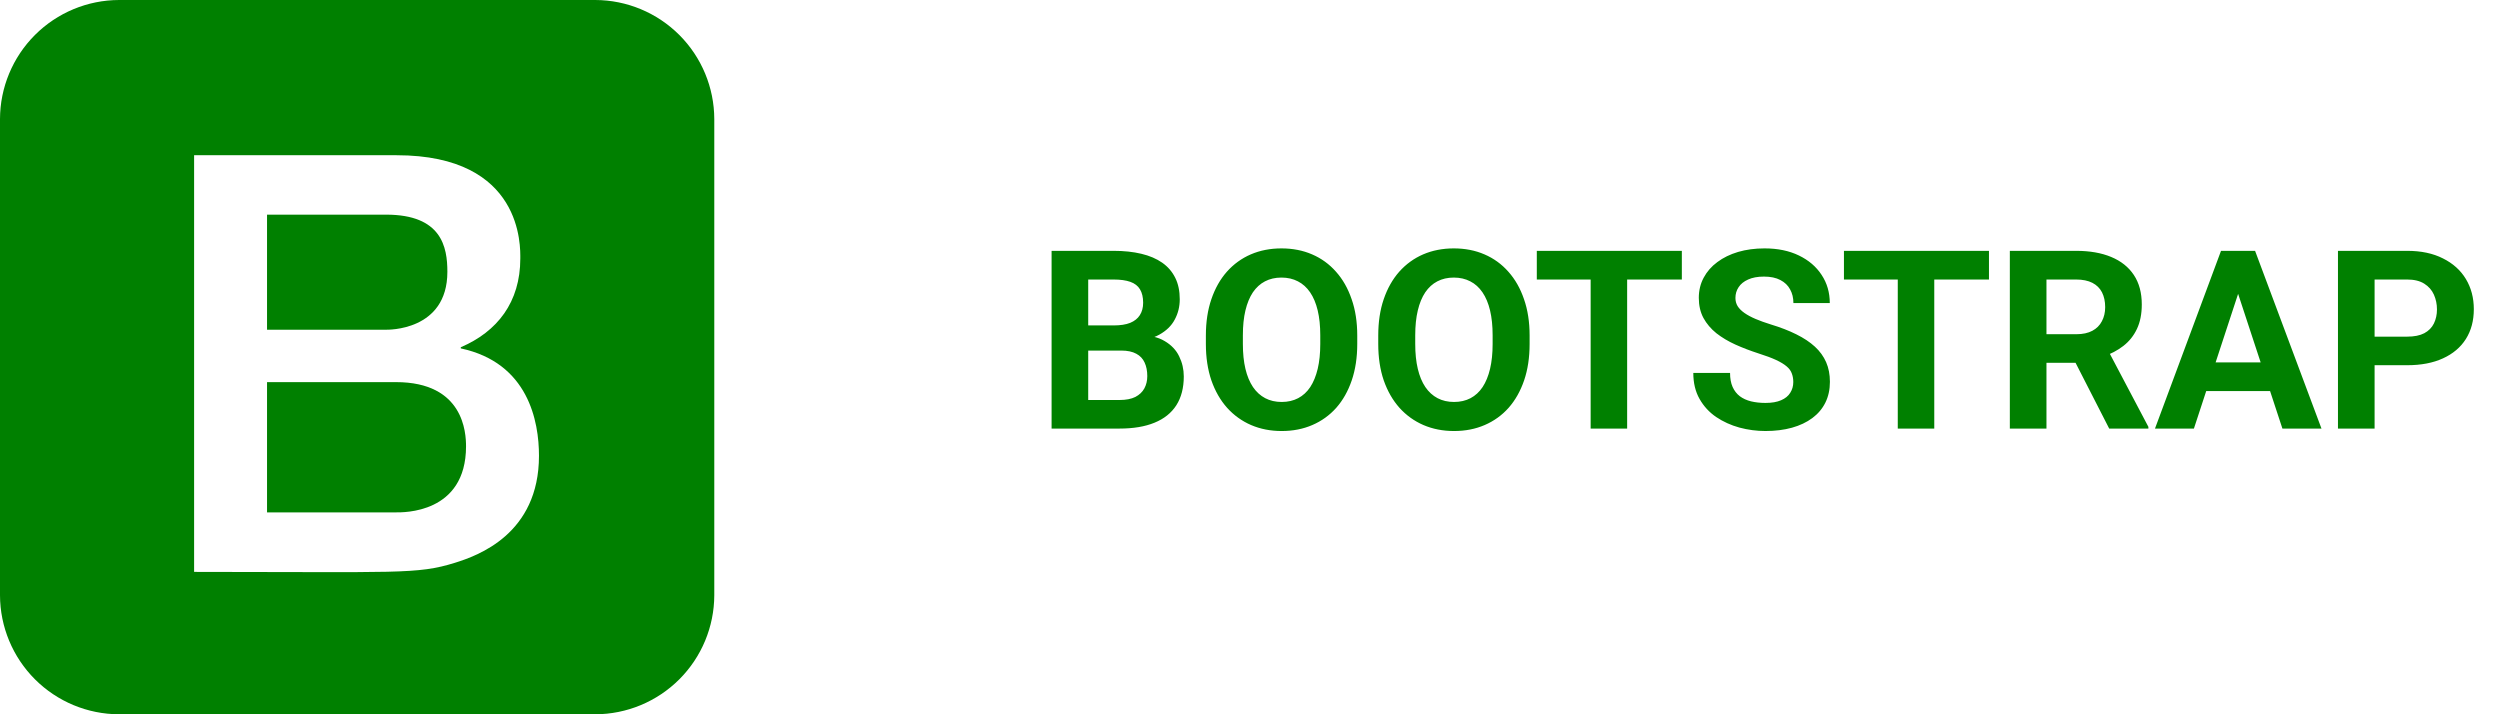 <svg width="140" height="40" viewBox="0 0 140 40" fill="none" xmlns="http://www.w3.org/2000/svg">
<path d="M62.785 19.632H60.228L60.215 18.224H62.361C62.74 18.224 63.05 18.176 63.291 18.08C63.533 17.98 63.713 17.836 63.831 17.649C63.954 17.458 64.016 17.226 64.016 16.952C64.016 16.642 63.956 16.392 63.838 16.2C63.724 16.009 63.544 15.87 63.298 15.783C63.056 15.697 62.744 15.653 62.361 15.653H60.94V24H58.889V14.047H62.361C62.94 14.047 63.457 14.102 63.913 14.211C64.373 14.32 64.763 14.487 65.082 14.71C65.401 14.933 65.645 15.216 65.814 15.558C65.982 15.895 66.066 16.296 66.066 16.761C66.066 17.171 65.973 17.549 65.786 17.895C65.604 18.242 65.314 18.524 64.918 18.743C64.526 18.962 64.013 19.083 63.38 19.105L62.785 19.632ZM62.696 24H59.668L60.468 22.4H62.696C63.056 22.4 63.35 22.343 63.578 22.23C63.806 22.111 63.975 21.951 64.084 21.751C64.193 21.55 64.248 21.32 64.248 21.061C64.248 20.769 64.198 20.516 64.098 20.302C64.002 20.088 63.847 19.924 63.633 19.81C63.419 19.691 63.136 19.632 62.785 19.632H60.81L60.823 18.224H63.284L63.756 18.777C64.362 18.768 64.85 18.875 65.219 19.099C65.592 19.317 65.864 19.602 66.032 19.953C66.205 20.304 66.292 20.68 66.292 21.081C66.292 21.719 66.153 22.257 65.875 22.694C65.597 23.127 65.189 23.453 64.651 23.672C64.118 23.891 63.467 24 62.696 24ZM76.006 18.791V19.263C76.006 20.019 75.903 20.698 75.698 21.3C75.493 21.901 75.204 22.414 74.83 22.838C74.456 23.257 74.01 23.578 73.49 23.802C72.975 24.025 72.403 24.137 71.774 24.137C71.15 24.137 70.578 24.025 70.059 23.802C69.544 23.578 69.097 23.257 68.719 22.838C68.341 22.414 68.046 21.901 67.837 21.3C67.632 20.698 67.529 20.019 67.529 19.263V18.791C67.529 18.03 67.632 17.351 67.837 16.754C68.042 16.152 68.331 15.64 68.705 15.216C69.083 14.792 69.53 14.468 70.045 14.245C70.564 14.022 71.136 13.91 71.761 13.91C72.39 13.91 72.962 14.022 73.477 14.245C73.996 14.468 74.443 14.792 74.816 15.216C75.195 15.64 75.486 16.152 75.691 16.754C75.901 17.351 76.006 18.03 76.006 18.791ZM73.935 19.263V18.777C73.935 18.249 73.887 17.784 73.791 17.383C73.695 16.982 73.554 16.645 73.367 16.371C73.18 16.098 72.953 15.893 72.684 15.756C72.415 15.615 72.107 15.544 71.761 15.544C71.414 15.544 71.107 15.615 70.838 15.756C70.574 15.893 70.348 16.098 70.161 16.371C69.979 16.645 69.84 16.982 69.744 17.383C69.648 17.784 69.601 18.249 69.601 18.777V19.263C69.601 19.787 69.648 20.252 69.744 20.657C69.84 21.058 69.981 21.398 70.168 21.676C70.355 21.949 70.583 22.157 70.852 22.298C71.12 22.439 71.428 22.51 71.774 22.51C72.121 22.51 72.428 22.439 72.697 22.298C72.966 22.157 73.192 21.949 73.374 21.676C73.556 21.398 73.695 21.058 73.791 20.657C73.887 20.252 73.935 19.787 73.935 19.263ZM85.658 18.791V19.263C85.658 20.019 85.556 20.698 85.351 21.3C85.145 21.901 84.856 22.414 84.482 22.838C84.109 23.257 83.662 23.578 83.143 23.802C82.628 24.025 82.056 24.137 81.427 24.137C80.802 24.137 80.231 24.025 79.711 23.802C79.196 23.578 78.749 23.257 78.371 22.838C77.993 22.414 77.699 21.901 77.489 21.3C77.284 20.698 77.182 20.019 77.182 19.263V18.791C77.182 18.03 77.284 17.351 77.489 16.754C77.694 16.152 77.984 15.64 78.357 15.216C78.736 14.792 79.182 14.468 79.697 14.245C80.217 14.022 80.789 13.91 81.413 13.91C82.042 13.91 82.614 14.022 83.129 14.245C83.648 14.468 84.095 14.792 84.469 15.216C84.847 15.64 85.139 16.152 85.344 16.754C85.553 17.351 85.658 18.03 85.658 18.791ZM83.587 19.263V18.777C83.587 18.249 83.539 17.784 83.443 17.383C83.348 16.982 83.206 16.645 83.019 16.371C82.833 16.098 82.605 15.893 82.336 15.756C82.067 15.615 81.759 15.544 81.413 15.544C81.067 15.544 80.759 15.615 80.49 15.756C80.226 15.893 80 16.098 79.814 16.371C79.631 16.645 79.492 16.982 79.397 17.383C79.301 17.784 79.253 18.249 79.253 18.777V19.263C79.253 19.787 79.301 20.252 79.397 20.657C79.492 21.058 79.633 21.398 79.82 21.676C80.007 21.949 80.235 22.157 80.504 22.298C80.773 22.439 81.08 22.51 81.427 22.51C81.773 22.51 82.081 22.439 82.35 22.298C82.618 22.157 82.844 21.949 83.026 21.676C83.209 21.398 83.348 21.058 83.443 20.657C83.539 20.252 83.587 19.787 83.587 19.263ZM91.12 14.047V24H89.076V14.047H91.12ZM94.183 14.047V15.653H86.061V14.047H94.183ZM100.424 21.395C100.424 21.218 100.396 21.058 100.342 20.917C100.292 20.771 100.196 20.639 100.055 20.52C99.913 20.398 99.715 20.277 99.46 20.158C99.205 20.04 98.874 19.917 98.469 19.789C98.018 19.643 97.589 19.479 97.184 19.297C96.783 19.115 96.427 18.903 96.117 18.661C95.812 18.415 95.57 18.13 95.393 17.807C95.219 17.483 95.133 17.107 95.133 16.679C95.133 16.264 95.224 15.888 95.406 15.551C95.588 15.209 95.844 14.917 96.172 14.676C96.5 14.43 96.887 14.241 97.334 14.108C97.785 13.976 98.28 13.91 98.817 13.91C99.551 13.91 100.191 14.042 100.738 14.307C101.285 14.571 101.709 14.933 102.01 15.394C102.315 15.854 102.468 16.38 102.468 16.973H100.431C100.431 16.681 100.369 16.426 100.246 16.207C100.128 15.984 99.945 15.808 99.699 15.681C99.458 15.553 99.152 15.489 98.783 15.489C98.428 15.489 98.132 15.544 97.894 15.653C97.658 15.758 97.48 15.902 97.361 16.084C97.243 16.262 97.184 16.462 97.184 16.686C97.184 16.854 97.225 17.007 97.307 17.144C97.393 17.28 97.521 17.408 97.689 17.526C97.858 17.645 98.065 17.756 98.311 17.861C98.558 17.966 98.842 18.069 99.166 18.169C99.708 18.333 100.185 18.518 100.595 18.723C101.009 18.928 101.356 19.158 101.634 19.413C101.912 19.668 102.121 19.958 102.263 20.281C102.404 20.605 102.475 20.972 102.475 21.382C102.475 21.815 102.39 22.202 102.222 22.544C102.053 22.886 101.809 23.175 101.49 23.412C101.171 23.649 100.791 23.829 100.349 23.952C99.907 24.075 99.412 24.137 98.865 24.137C98.373 24.137 97.888 24.073 97.409 23.945C96.931 23.813 96.495 23.615 96.103 23.351C95.716 23.086 95.406 22.749 95.174 22.339C94.941 21.929 94.825 21.443 94.825 20.883H96.883C96.883 21.193 96.931 21.455 97.026 21.669C97.122 21.883 97.257 22.056 97.43 22.189C97.607 22.321 97.817 22.416 98.059 22.476C98.305 22.535 98.574 22.564 98.865 22.564C99.221 22.564 99.512 22.514 99.74 22.414C99.973 22.314 100.144 22.175 100.253 21.997C100.367 21.819 100.424 21.619 100.424 21.395ZM108.319 14.047V24H106.275V14.047H108.319ZM111.382 14.047V15.653H103.261V14.047H111.382ZM112.551 14.047H116.263C117.024 14.047 117.678 14.161 118.225 14.389C118.776 14.617 119.2 14.954 119.496 15.4C119.792 15.847 119.94 16.396 119.94 17.048C119.94 17.581 119.849 18.039 119.667 18.422C119.489 18.8 119.236 19.117 118.908 19.372C118.585 19.623 118.204 19.823 117.767 19.974L117.117 20.315H113.891L113.877 18.716H116.276C116.636 18.716 116.935 18.652 117.172 18.524C117.409 18.397 117.587 18.219 117.705 17.991C117.828 17.763 117.89 17.499 117.89 17.198C117.89 16.879 117.83 16.604 117.712 16.371C117.593 16.139 117.413 15.961 117.172 15.838C116.93 15.715 116.627 15.653 116.263 15.653H114.602V24H112.551V14.047ZM118.115 24L115.846 19.564L118.013 19.55L120.31 23.904V24H118.115ZM125.566 15.749L122.859 24H120.679L124.377 14.047H125.765L125.566 15.749ZM127.815 24L125.102 15.749L124.883 14.047H126.284L130.003 24H127.815ZM127.692 20.295V21.901H122.436V20.295H127.692ZM134.802 20.452H132.266V18.852H134.802C135.194 18.852 135.513 18.789 135.759 18.661C136.005 18.529 136.185 18.347 136.299 18.114C136.413 17.882 136.47 17.62 136.47 17.328C136.47 17.032 136.413 16.756 136.299 16.501C136.185 16.246 136.005 16.041 135.759 15.886C135.513 15.731 135.194 15.653 134.802 15.653H132.977V24H130.926V14.047H134.802C135.581 14.047 136.249 14.188 136.805 14.471C137.365 14.749 137.794 15.134 138.09 15.626C138.386 16.118 138.534 16.681 138.534 17.314C138.534 17.957 138.386 18.513 138.09 18.982C137.794 19.452 137.365 19.814 136.805 20.069C136.249 20.325 135.581 20.452 134.802 20.452Z" fill="#008000"/>
<path d="M26.098 24.994C26.098 28.78 22.552 28.693 22.177 28.693H14.954V21.399H22.177C25.977 21.399 26.098 24.247 26.098 24.994ZM21.62 18.464C21.68 18.464 25.053 18.554 25.053 15.222C25.053 13.837 24.739 12.02 21.62 12.02H14.954V18.464H21.62ZM40 6.667V33.333C39.995 35.1 39.291 36.792 38.042 38.042C36.792 39.291 35.1 39.995 33.333 40H6.667C4.9 39.995 3.208 39.291 1.958 38.042C0.709 36.792 0.005 35.1 0 33.333L0 6.667C0.005 4.9 0.709 3.208 1.958 1.958C3.208 0.709 4.9 0.005 6.667 0H33.333C35.1 0.005 36.792 0.709 38.042 1.958C39.291 3.208 39.995 4.9 40 6.667ZM30.183 25.523C30.183 23.597 29.589 20.319 25.804 19.51V19.445C27.849 18.571 29.137 16.922 29.137 14.477C29.137 13.852 29.316 8.693 22.209 8.693H10.87V32.026C22.319 32.026 23.358 32.176 25.477 31.516C26.745 31.121 30.183 29.911 30.183 25.523Z" fill="#008000"/>
</svg>
